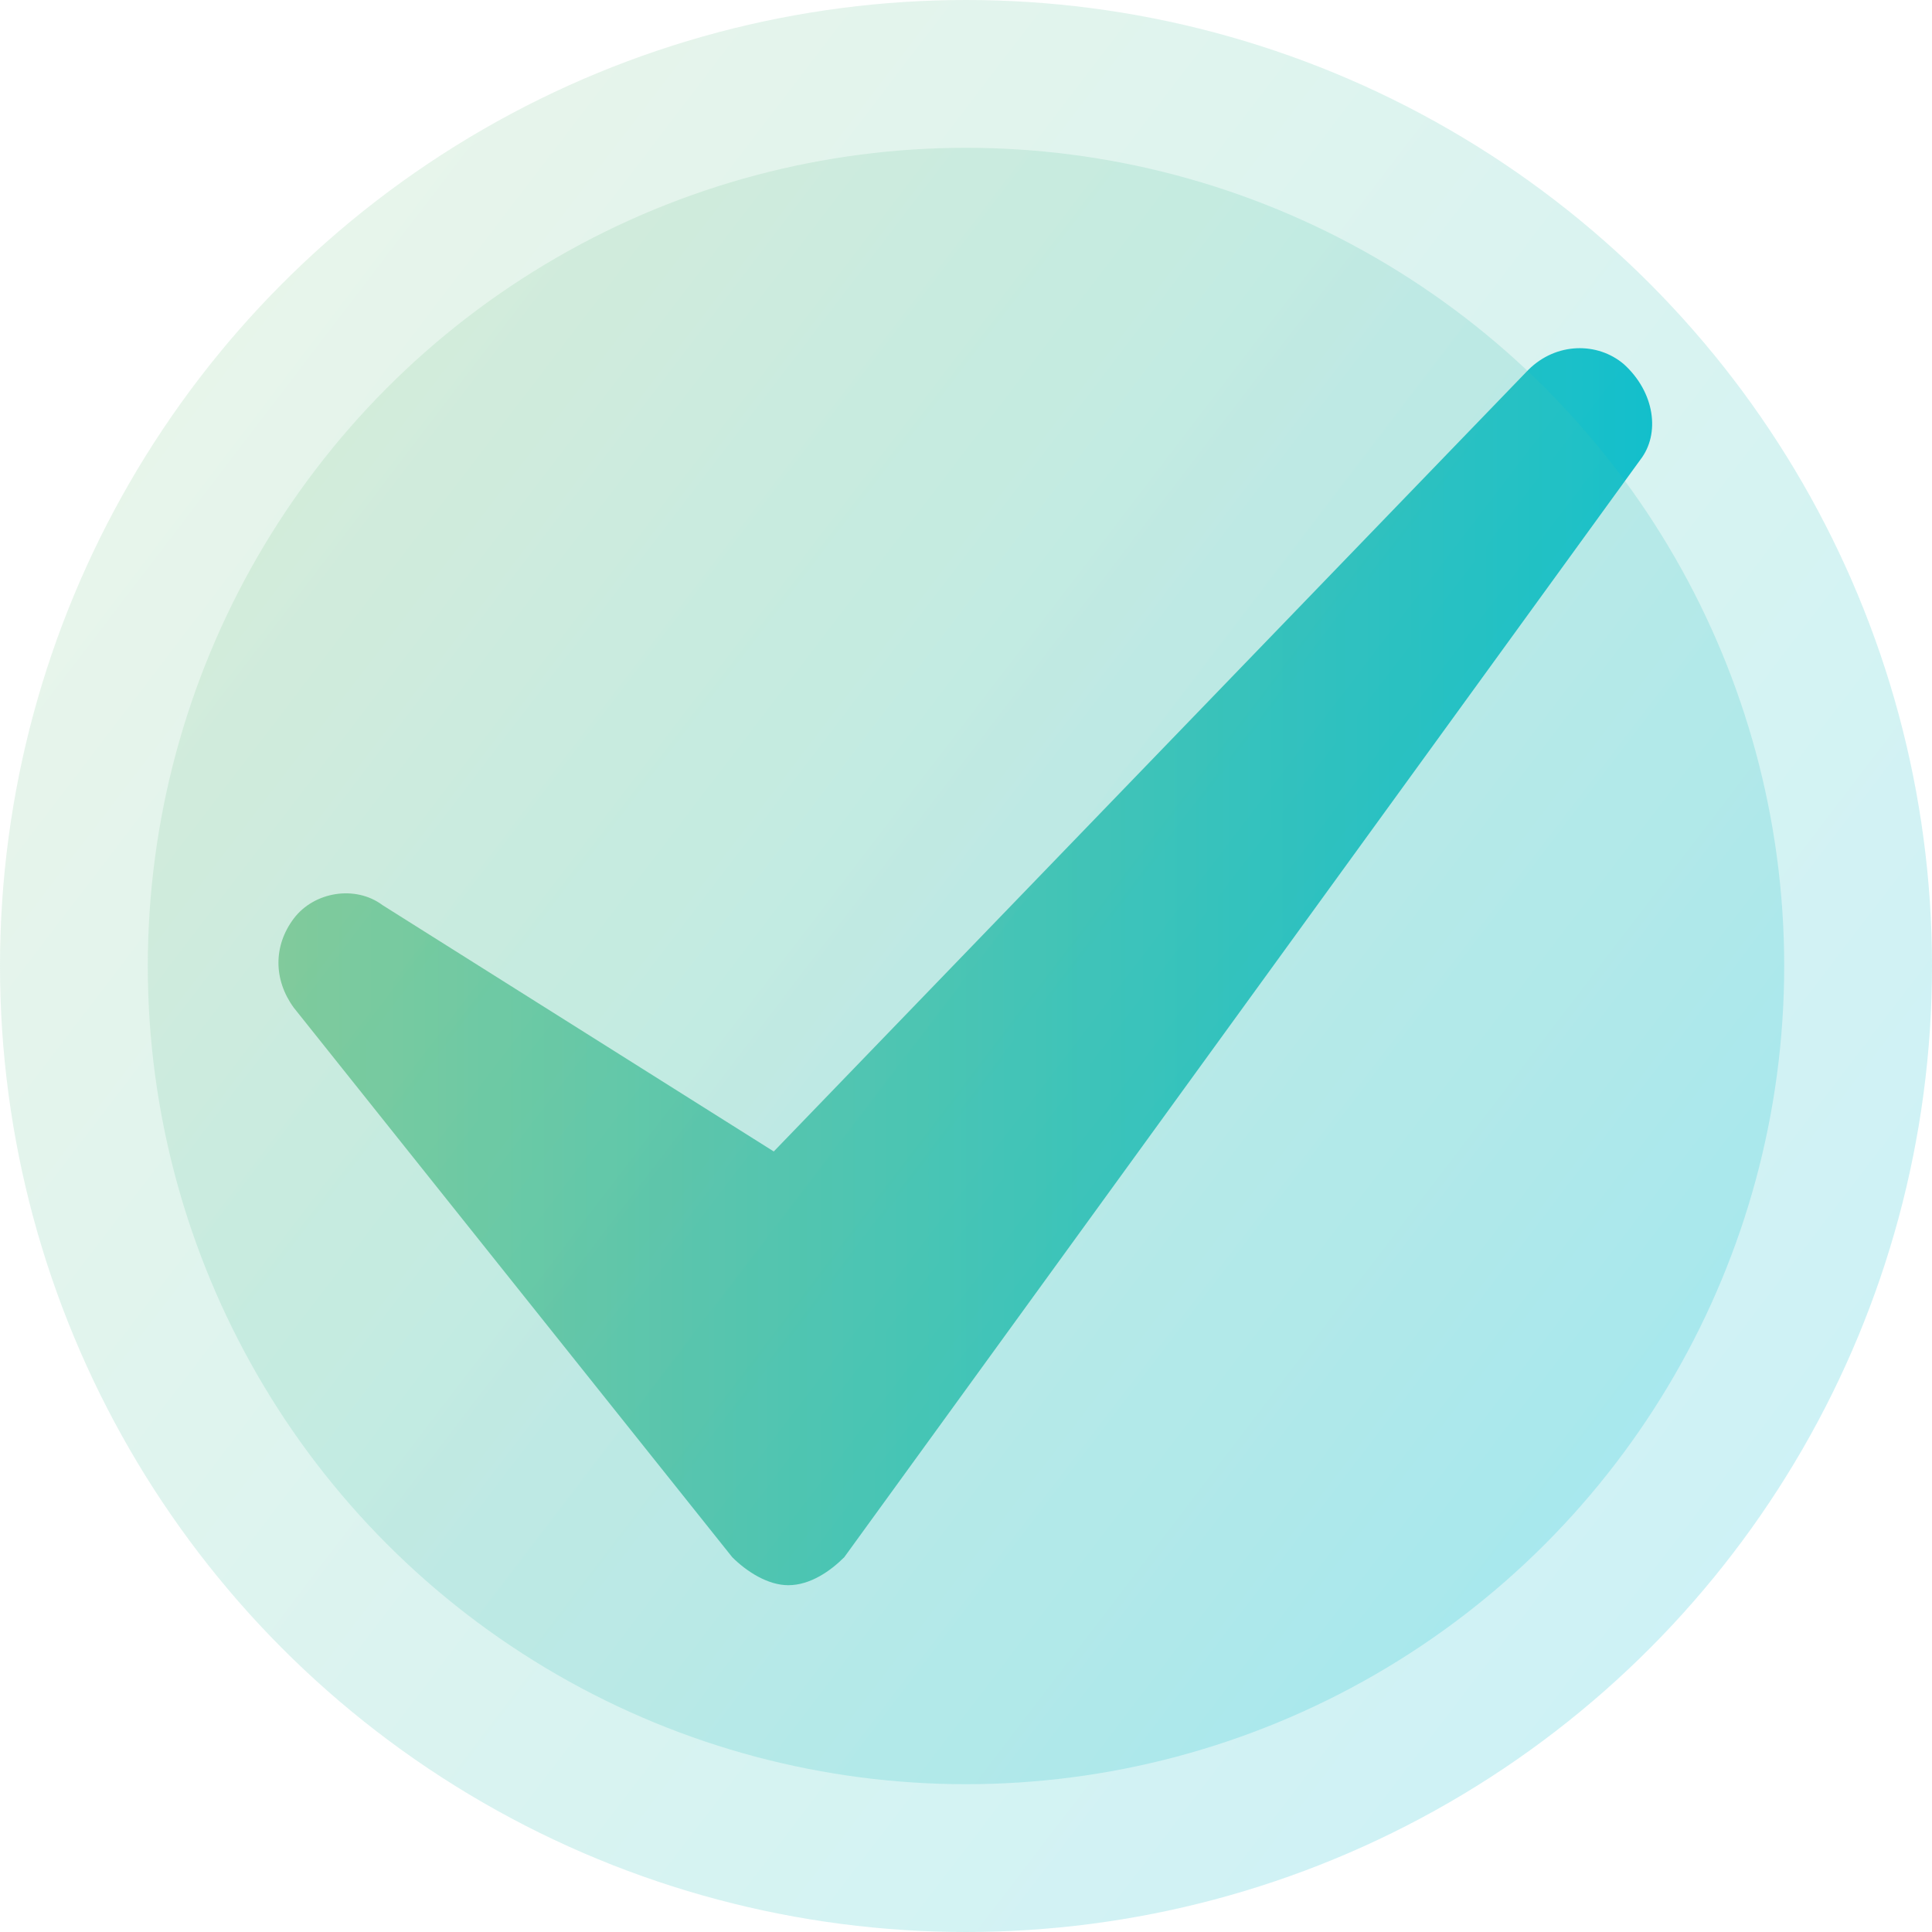 <?xml version="1.0" encoding="utf-8"?>
<!-- Generator: Adobe Illustrator 22.1.0, SVG Export Plug-In . SVG Version: 6.00 Build 0)  -->
<svg version="1.1" id="Layer_1" xmlns="http://www.w3.org/2000/svg" xmlns:xlink="http://www.w3.org/1999/xlink" x="0px" y="0px"
	 viewBox="0 0 200 200" style="enable-background:new 0 0 200 200;" xml:space="preserve">
<style type="text/css">
	.st0{fill:url(#SVGID_1_);}
	.st1{opacity:0.2;fill:url(#SVGID_2_);}
	.st2{opacity:0.2;fill:url(#SVGID_3_);}
</style>
<g>
	
		<linearGradient id="SVGID_1_" gradientUnits="userSpaceOnUse" x1="28.99" y1="100" x2="171.01" y2="100" gradientTransform="matrix(1 0 0 -1 0 200)">
		<stop  offset="0" style="stop-color:#89CB98"/>
		<stop  offset="1" style="stop-color:#09BED0"/>
	</linearGradient>
	<path class="st0" d="M169.8,47.6L87.4,161.2c-1.4,1.4-3.5,2.9-5.8,2.9c-2.1,0-4.3-1.4-5.8-2.9l-45.4-56.9c-2.1-2.9-2.1-6.4,0-9.2
		s6.4-3.5,9.2-1.4l40.5,25.5l78.1-80.9c2.9-2.9,7.2-2.9,9.9-0.6C171.3,40.6,171.9,44.9,169.8,47.6z"/>
</g>
<linearGradient id="SVGID_2_" gradientUnits="userSpaceOnUse" x1="0.872" y1="113.261" x2="199.129" y2="86.739" gradientTransform="matrix(0.707 0.707 -0.707 0.707 100 -41.421)">
	<stop  offset="0" style="stop-color:#89CB98"/>
	<stop  offset="1" style="stop-color:#09BED0"/>
</linearGradient>
<circle class="st1" cx="100" cy="100" r="100"/>
<linearGradient id="SVGID_3_" gradientUnits="userSpaceOnUse" x1="16.012" y1="111.236" x2="183.988" y2="88.764" gradientTransform="matrix(0.707 0.707 -0.707 0.707 100 -41.421)">
	<stop  offset="0" style="stop-color:#89CB98"/>
	<stop  offset="1" style="stop-color:#09BED0"/>
</linearGradient>
<circle class="st2" cx="100" cy="100" r="84.7"/>
</svg>
